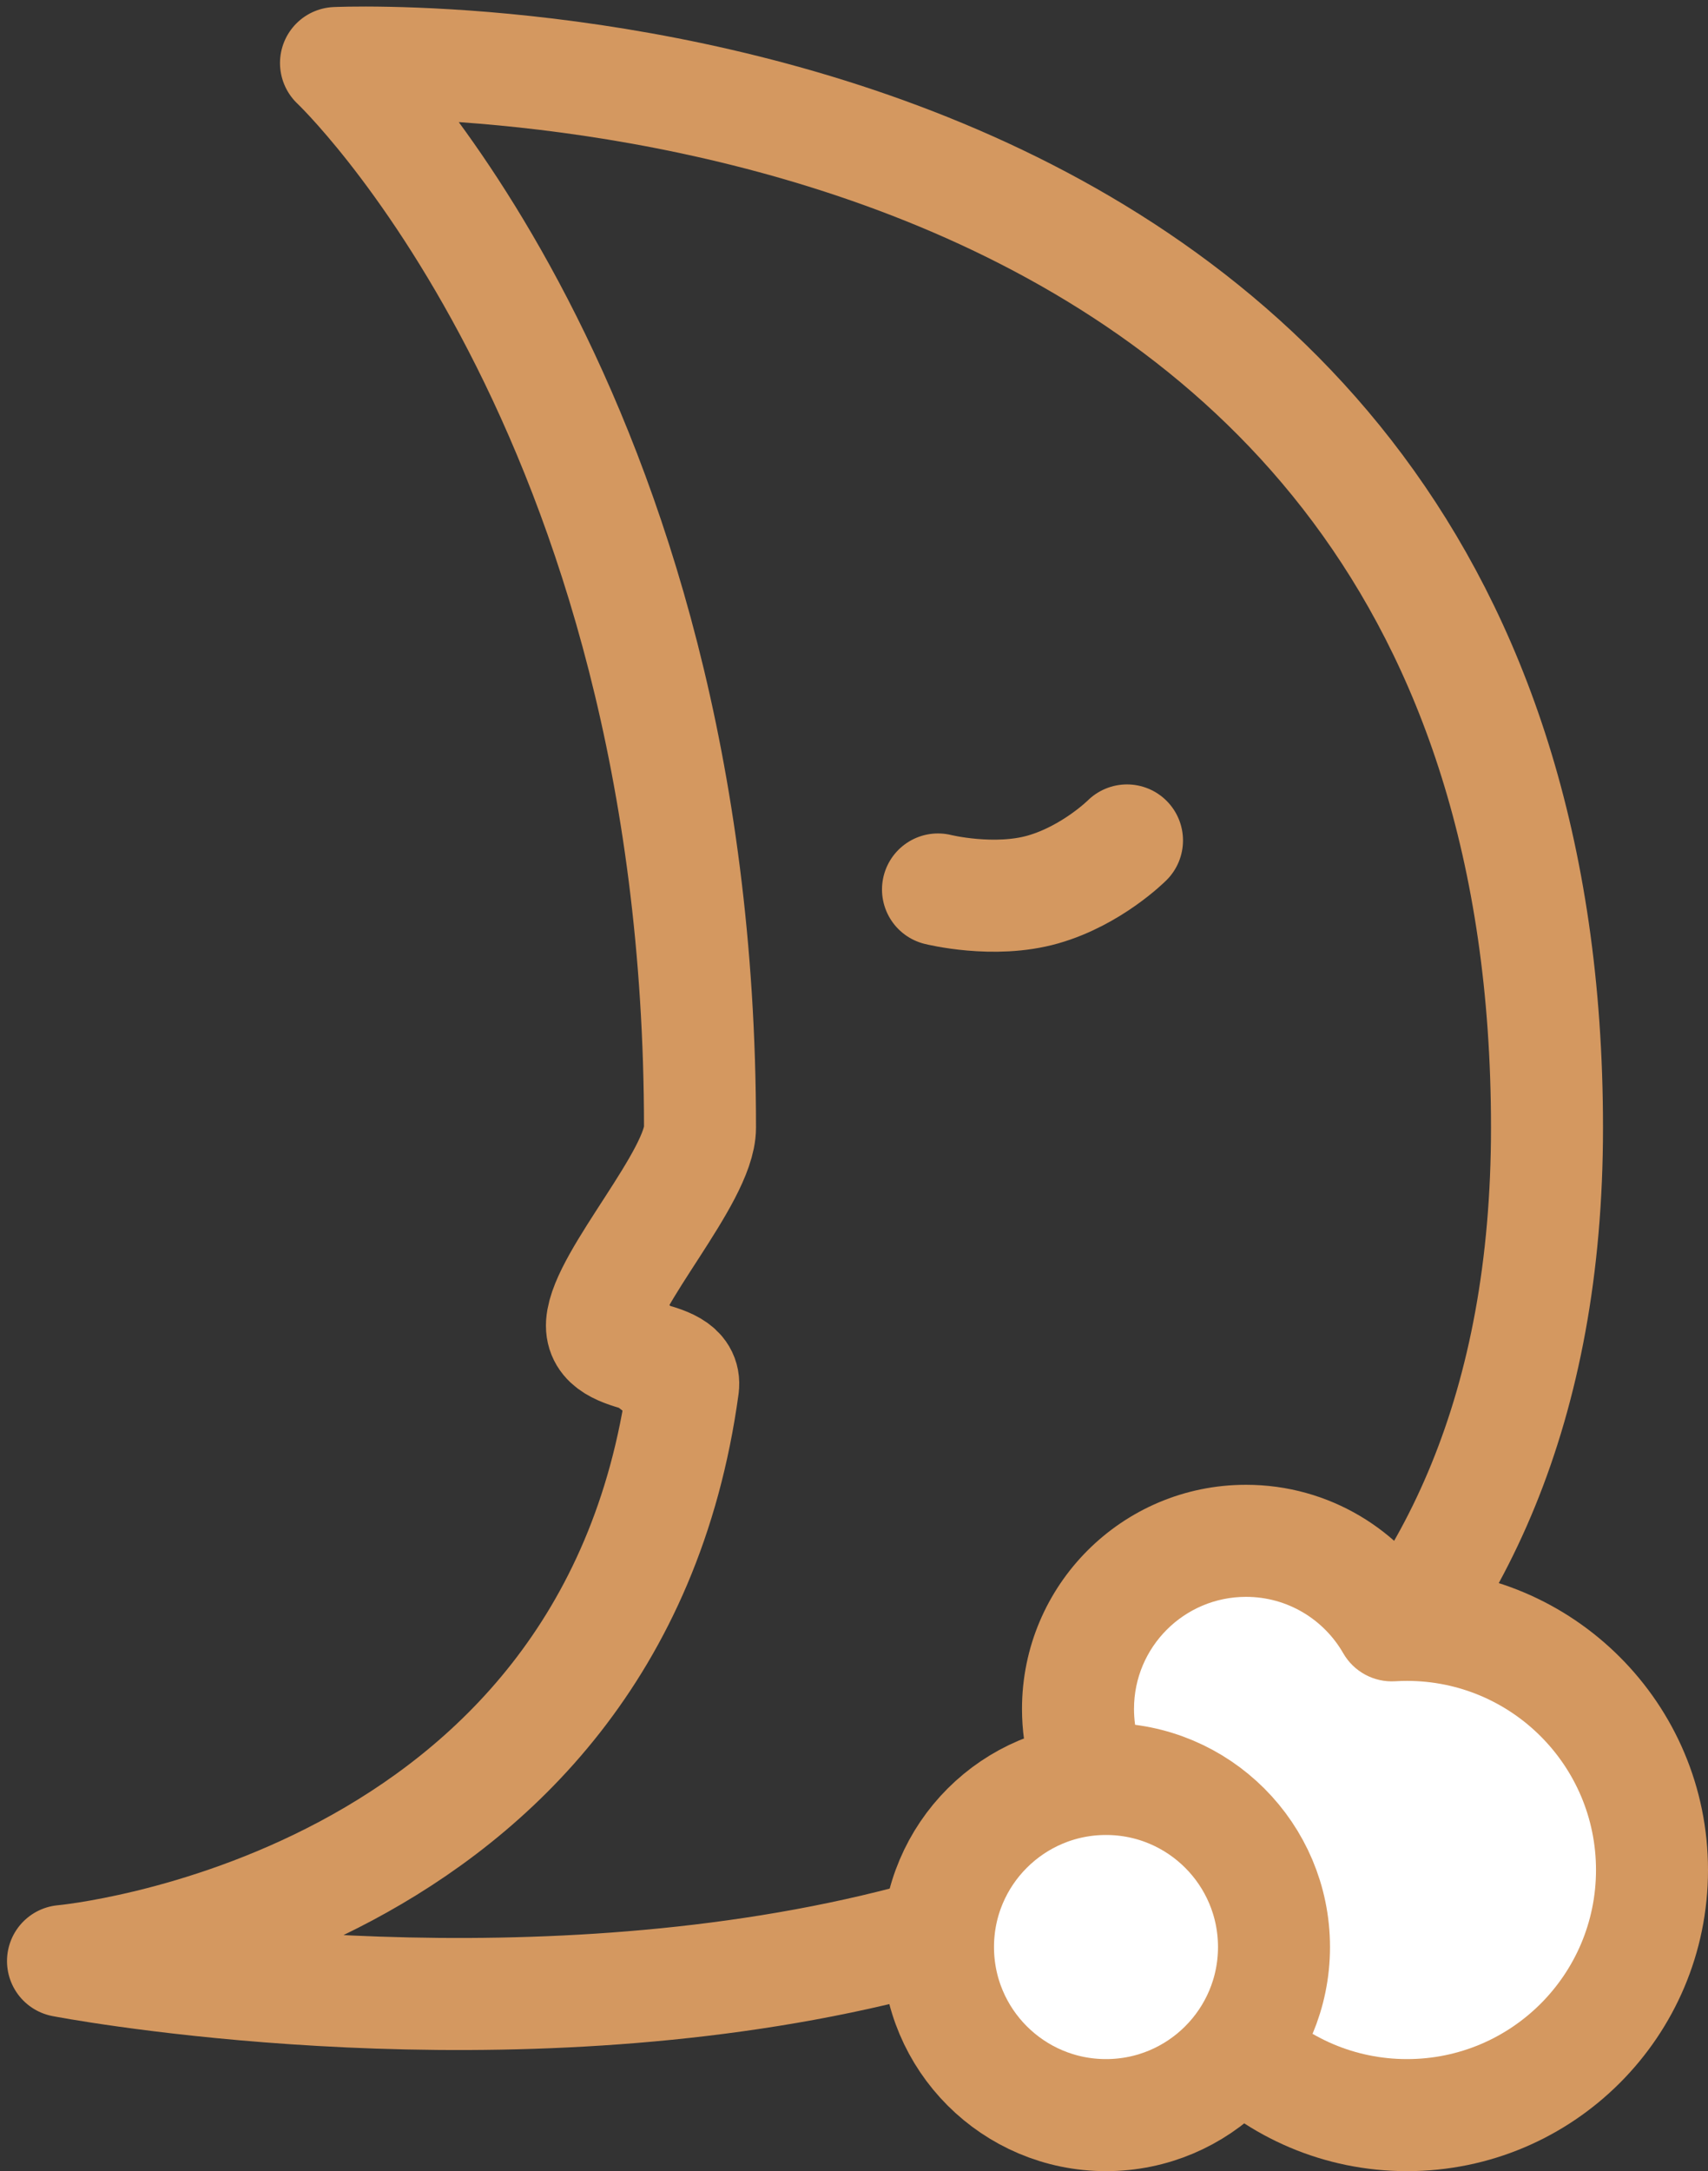 <svg width="122" height="155" viewBox="0 0 122 155" fill="none" xmlns="http://www.w3.org/2000/svg">
<rect x="0" y="0" width="122" height="155" fill="#333333" stroke="none"/>
<path d="M48.788 99C43.66 136.511 4.5 140 4.5 140C4.5 140 110.5 160.5 110.5 80.5C110.5 0.5 24 4.5 24 4.5C24 4.5 50 29 50 80.5C50 83.983 43.222 91.314 43 94.5M48.788 99C49.159 96.29 42.794 97.458 43 94.5M48.788 99L43 94.5" stroke="#D49860" stroke-width="8" stroke-linecap="round" stroke-linejoin="round"/>
<path d="M67 63.5C67 63.5 71 64.5 74.5 63.5C78 62.5 80.5 60 80.5 60" stroke="#D49860" stroke-width="8" stroke-linecap="round" stroke-linejoin="round"/>
<path fill-rule="evenodd" clip-rule="evenodd" d="M83.033 132.414C79.428 130.344 77 126.455 77 122C77 115.373 82.373 110 89 110C93.455 110 97.344 112.428 99.414 116.033C99.773 116.011 100.135 116 100.5 116C110.165 116 118 123.835 118 133.5C118 143.165 110.165 151 100.5 151C90.835 151 83 143.165 83 133.5C83 133.135 83.011 132.773 83.033 132.414Z" fill="white"/>
<path d="M83.033 132.414L87.026 132.658C87.119 131.141 86.343 129.702 85.025 128.945L83.033 132.414ZM99.414 116.033L95.945 118.025C96.702 119.343 98.141 120.119 99.658 120.026L99.414 116.033ZM85.025 128.945C82.611 127.559 81 124.965 81 122H73C73 127.946 76.245 133.128 81.041 135.883L85.025 128.945ZM81 122C81 117.582 84.582 114 89 114V106C80.163 106 73 113.163 73 122H81ZM89 114C91.965 114 94.559 115.611 95.945 118.025L102.883 114.041C100.128 109.245 94.946 106 89 106V114ZM99.658 120.026C99.936 120.009 100.217 120 100.5 120V112C100.054 112 99.61 112.014 99.169 112.041L99.658 120.026ZM100.5 120C107.956 120 114 126.044 114 133.5H122C122 121.626 112.374 112 100.5 112V120ZM114 133.5C114 140.956 107.956 147 100.5 147V155C112.374 155 122 145.374 122 133.5H114ZM100.5 147C93.044 147 87 140.956 87 133.5H79C79 145.374 88.626 155 100.5 155V147ZM87 133.5C87 133.217 87.009 132.936 87.026 132.658L79.041 132.169C79.014 132.61 79 133.054 79 133.5H87Z" fill="#D49860"/>
<circle cx="79" cy="139" r="12" fill="white" stroke="#D49860" stroke-width="8" stroke-linecap="round" stroke-linejoin="round"/>
</svg>
